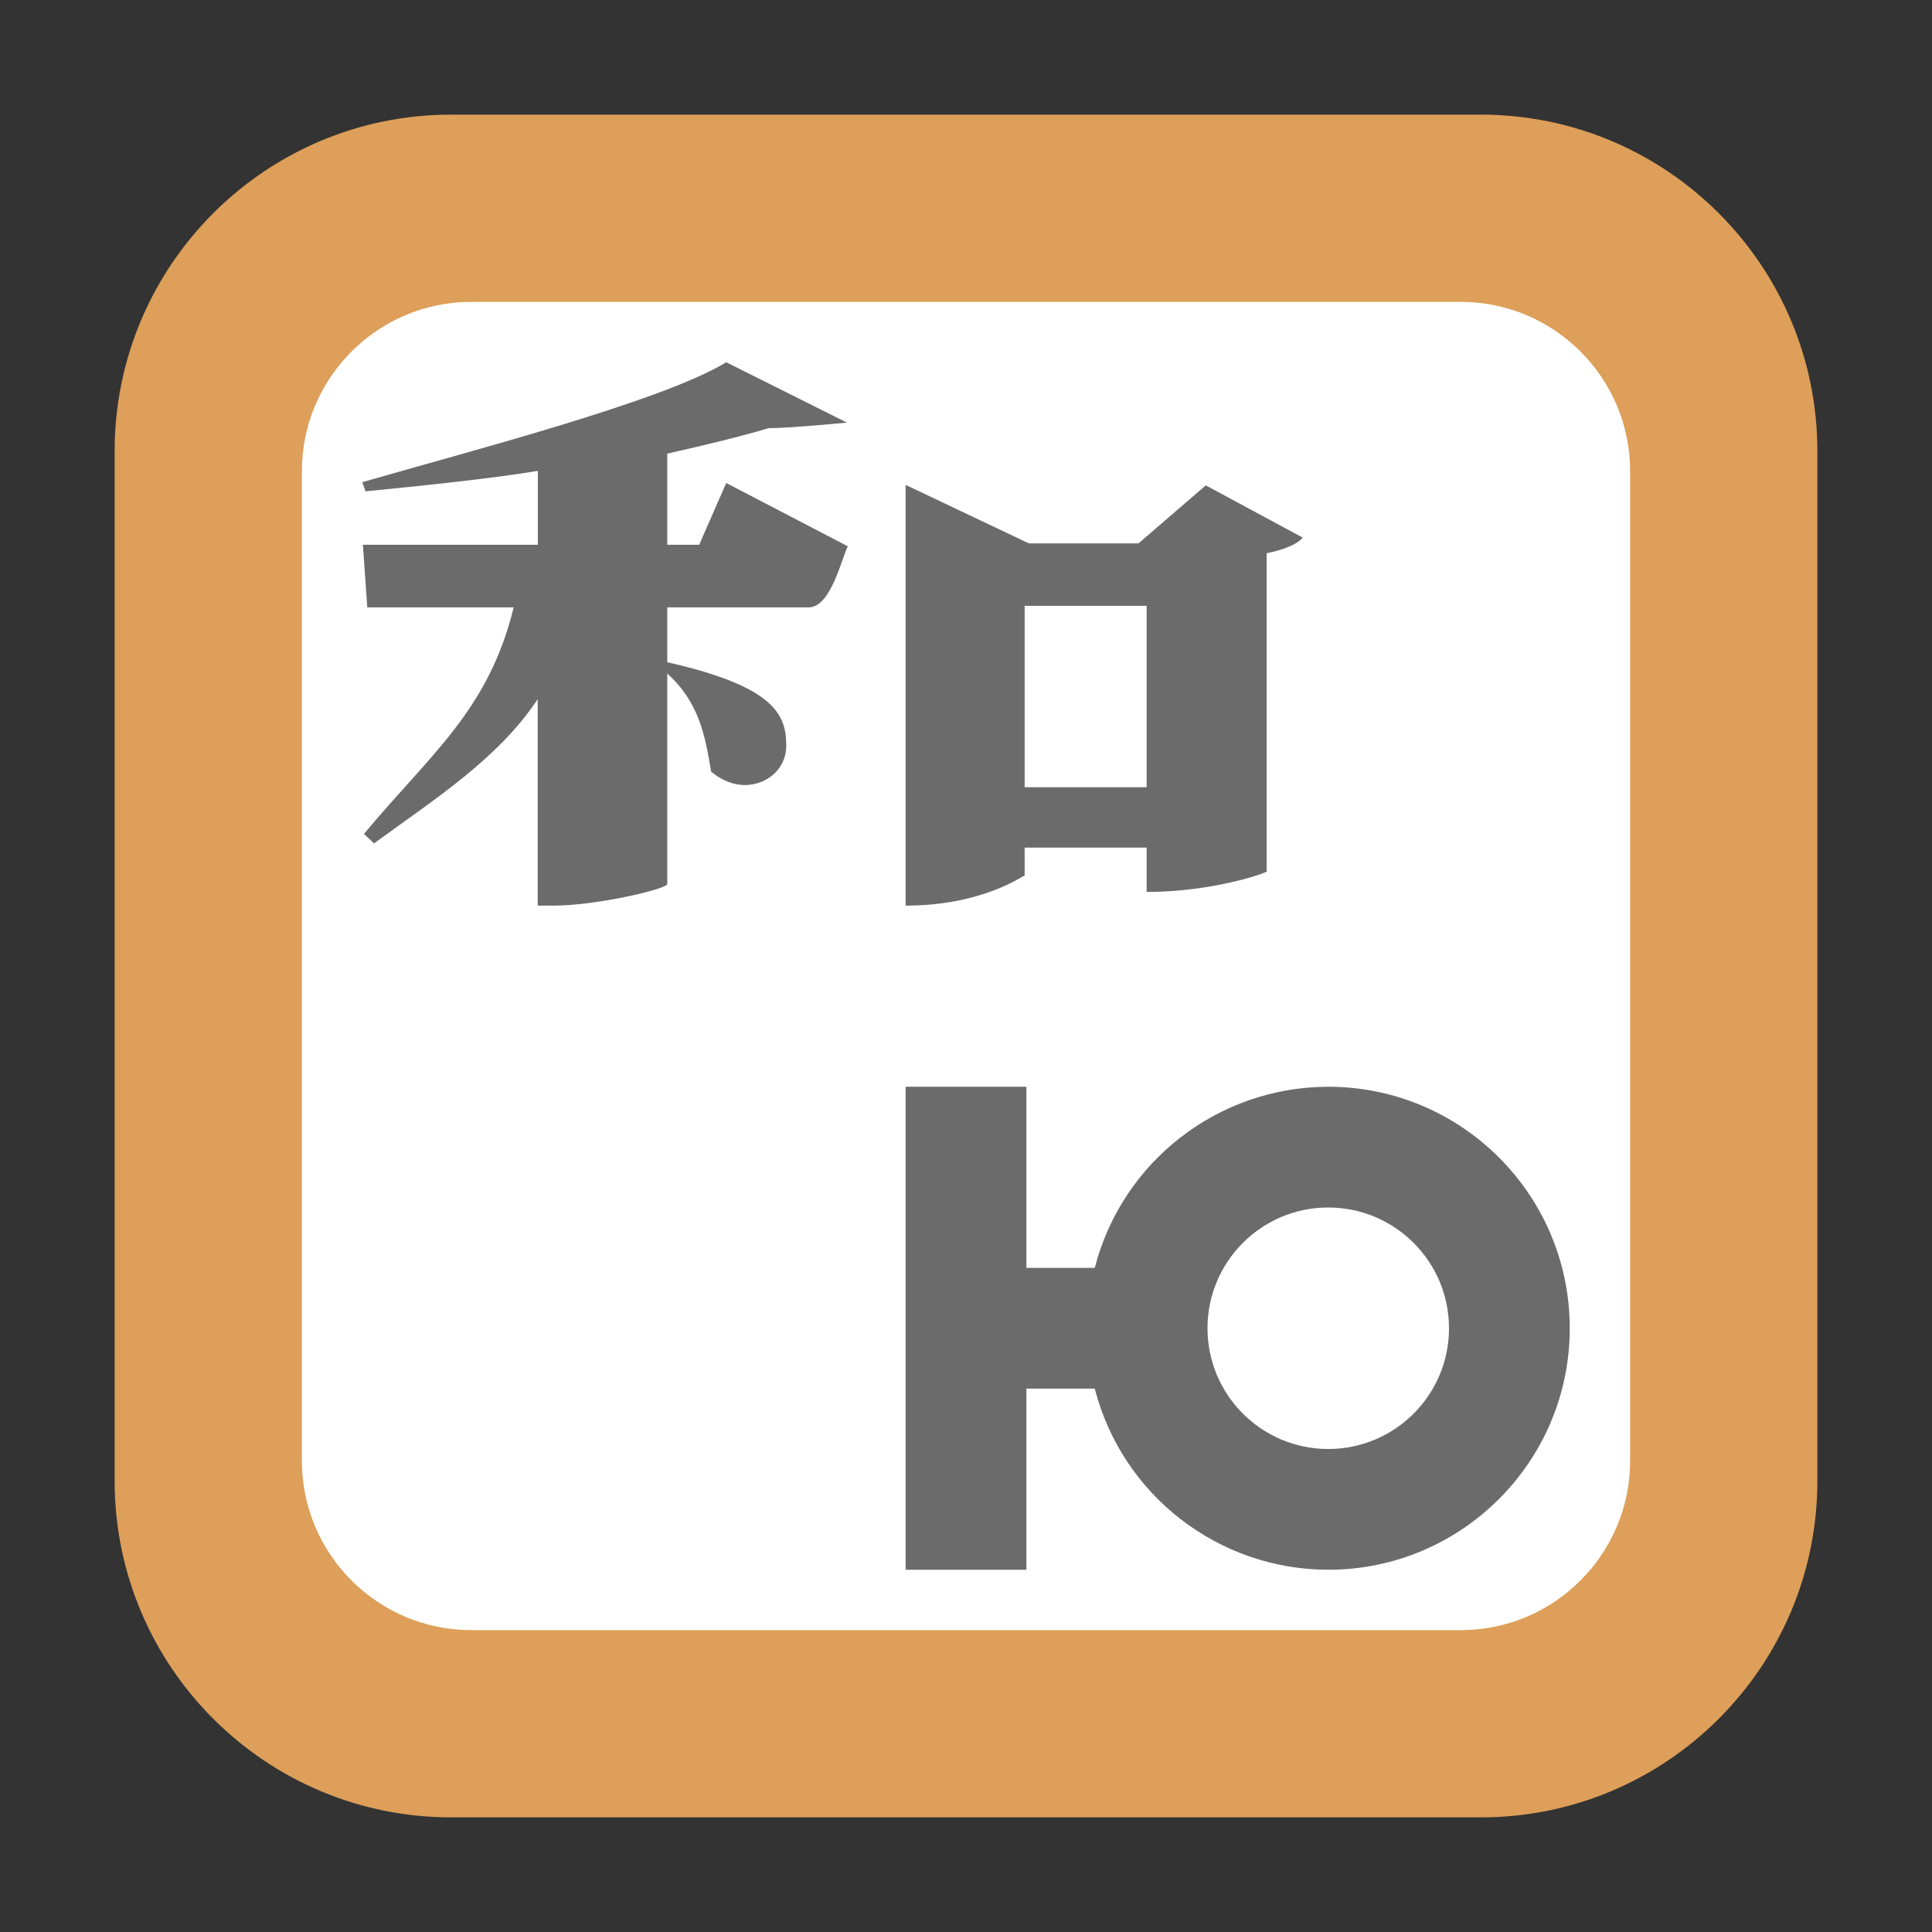 <?xml version="1.0" encoding="UTF-8"?>
<svg xmlns="http://www.w3.org/2000/svg" xmlns:xlink="http://www.w3.org/1999/xlink" width="48pt" height="48pt" viewBox="0 0 48 48" version="1.1">
<rect x="0" y="0" width="48" height="48" fill="#333333" stroke="none"/>
<g id="surface1">
<path style=" stroke:none;fill-rule:evenodd;fill:rgb(86.667%,62.353%,34.902%);fill-opacity:1;" d="M 11.207 2.848 L 36.793 2.848 C 41.406 2.848 45.152 6.594 45.152 11.207 L 45.152 36.793 C 45.152 41.406 41.406 45.152 36.793 45.152 L 11.207 45.152 C 6.594 45.152 2.848 41.406 2.848 36.793 L 2.848 11.207 C 2.848 6.594 6.594 2.848 11.207 2.848 Z M 11.207 2.848 "/>
<path style=" stroke:none;fill-rule:nonzero;fill:rgb(100%,100%,100%);fill-opacity:1;" d="M 40.5 36.293 L 40.5 11.707 C 40.5 9.387 38.613 7.5 36.293 7.5 L 11.707 7.5 C 9.387 7.5 7.5 9.387 7.5 11.707 L 7.5 36.293 C 7.5 38.613 9.387 40.5 11.707 40.5 L 36.293 40.5 C 38.613 40.5 40.5 38.613 40.5 36.293 Z M 40.5 36.293 "/>
<path style=" stroke:none;fill-rule:nonzero;fill:rgb(41.961%,41.961%,41.961%);fill-opacity:1;" d="M 18.043 9 C 16.457 9.973 11.625 11.219 9 11.98 L 9.082 12.207 C 10.328 12.082 12.109 11.906 13.363 11.699 L 13.363 13.535 L 9.016 13.535 L 9.125 15.09 L 12.762 15.09 C 12.137 17.656 10.688 18.738 9.043 20.719 L 9.293 20.953 C 10.832 19.832 12.379 18.844 13.359 17.371 L 13.359 22.5 L 13.754 22.5 C 14.816 22.5 16.559 22.09 16.578 21.965 L 16.578 16.734 C 17.371 17.449 17.52 18.281 17.668 19.172 C 17.938 19.395 18.23 19.504 18.5 19.504 C 19.059 19.504 19.535 19.098 19.535 18.531 C 19.535 17.766 19.262 17.059 16.578 16.453 L 16.578 15.09 L 20.094 15.09 C 20.656 15.09 20.926 13.801 21.066 13.574 L 18.043 12 L 17.371 13.535 L 16.578 13.535 L 16.578 11.27 C 17.516 11.059 18.391 10.848 19.098 10.637 C 19.512 10.645 21.043 10.5 21.043 10.5 Z M 18.043 9 "/>
<path style=" stroke:none;fill-rule:nonzero;fill:rgb(41.961%,41.961%,41.961%);fill-opacity:1;" d="M 22.5 12.047 L 22.5 22.5 C 24.457 22.5 25.457 21.719 25.457 21.754 L 25.457 21.059 L 28.488 21.059 L 28.488 22.16 C 30.141 22.16 31.469 21.684 31.469 21.652 L 31.469 13.746 C 31.906 13.656 32.246 13.516 32.363 13.355 L 29.957 12.059 L 28.285 13.5 L 25.562 13.5 Z M 25.457 15.051 L 28.488 15.051 L 28.488 19.559 L 25.457 19.559 Z M 25.457 15.051 "/>
<path style=" stroke:none;fill-rule:nonzero;fill:rgb(41.961%,41.961%,41.961%);fill-opacity:1;" d="M 22.5 27 L 22.5 39 L 25.5 39 L 25.5 34.5 L 27.199 34.5 C 27.879 37.145 30.266 38.996 33 39 C 36.312 39 39 36.312 39 33 C 39 29.688 36.312 27 33 27 C 30.266 27.004 27.879 28.855 27.199 31.5 L 25.5 31.5 L 25.5 27 Z M 33 30 C 34.656 30 36 31.344 36 33 C 36 34.656 34.656 36 33 36 C 31.344 36 30 34.656 30 33 C 30 31.344 31.344 30 33 30 Z M 33 30 "/>
</g>
</svg>
